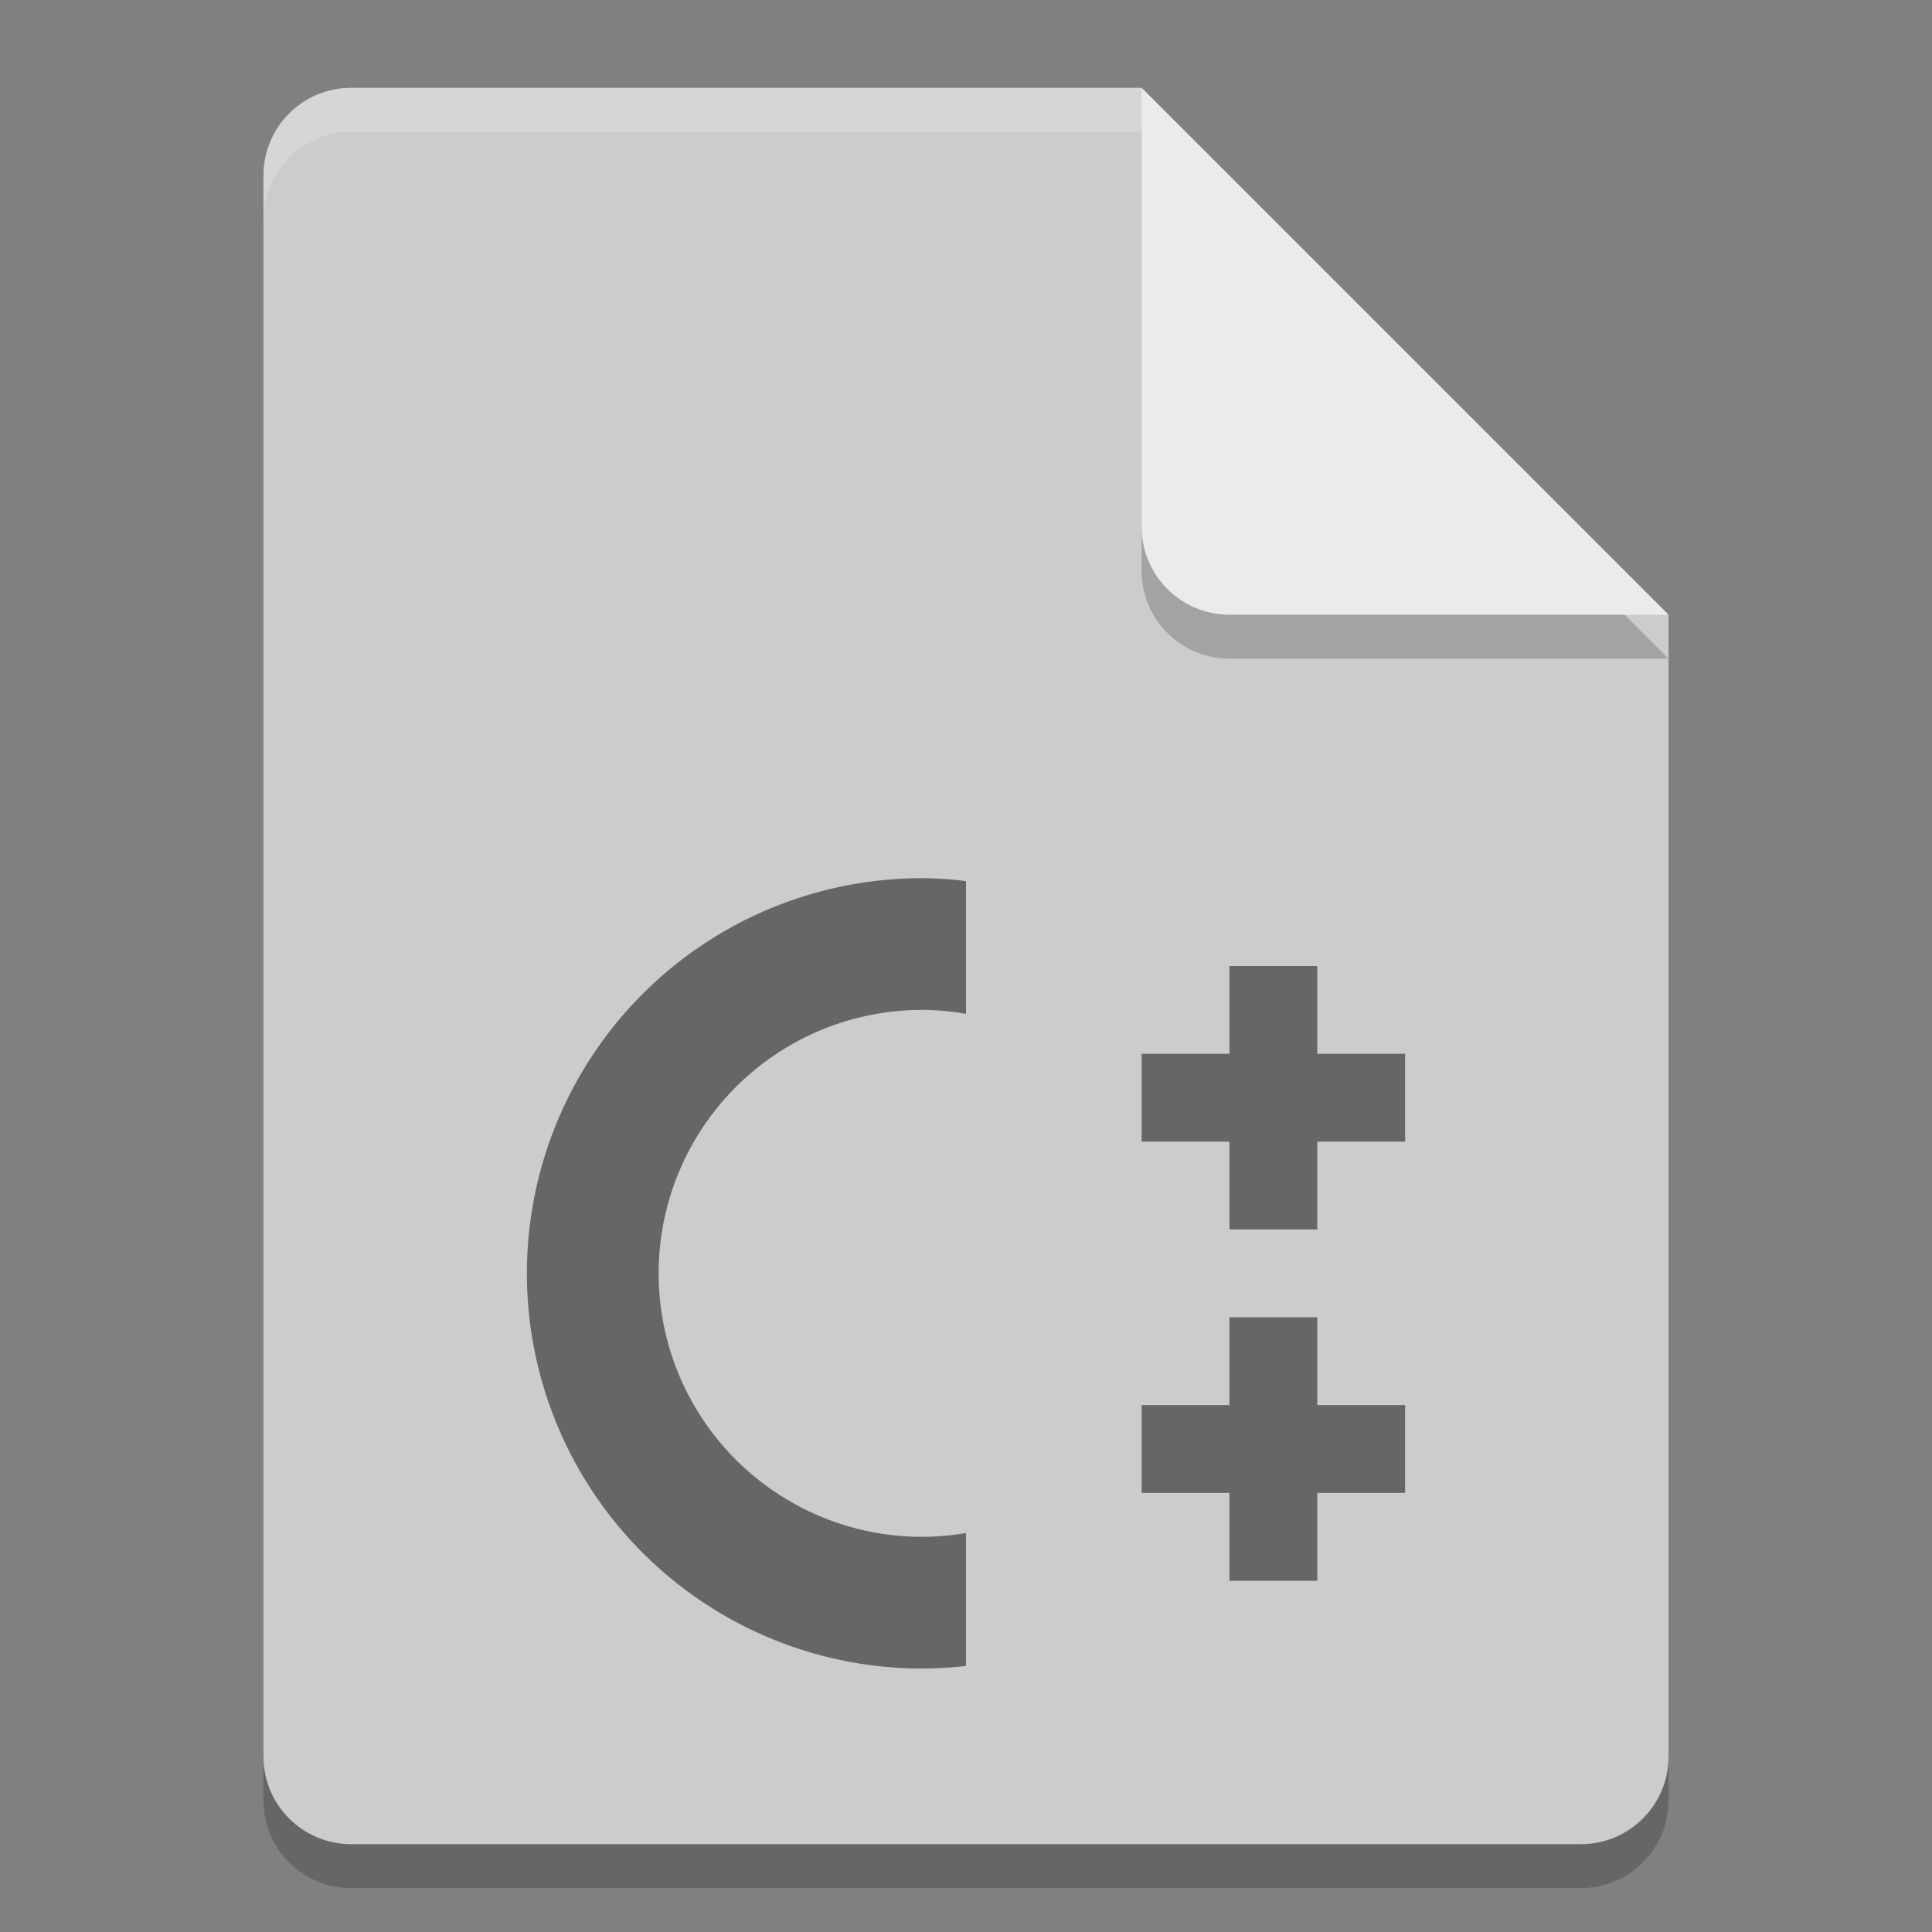 <svg height="22" width="22" xmlns="http://www.w3.org/2000/svg"><rect width="100%" height="100%" fill="#808080" stroke="none"/><g transform="translate(-1 -1)"><path d="m5 2.5c-.554 0-1 .446-1 1v18c0 .554.446 1 1 1h14c .554 0 1-.446 1-1v-13l-5.5-.5-.5-5.5z" opacity=".2"/><path d="m5 2c-.554 0-1 .446-1 1v18c0 .554.446 1 1 1h14c .554 0 1-.446 1-1v-13l-5.5-.5-.5-5.5z" fill="#ccc"/><path d="m14 2.5v5c0 .552.448 1 1 1h5z" opacity=".2"/><path d="m5 2c-.554 0-1 .446-1 1v .5c0-.554.446-1 1-1h9l5.5 5.5h.5l-6-6z" fill="#fff" opacity=".2"/><path d="m14 2v5c0 .552.448 1 1 1h5z" fill="#ebebeb"/><path d="m11.5 11a4.5 4.5 0 0 0 -4.5 4.5 4.5 4.5 0 0 0 4.5 4.5 4.5 4.5 0 0 0  .5-.03v-1.513a3 3 0 0 1 -.5.043 3 3 0 0 1 -3-3 3 3 0 0 1 3-3 3 3 0 0 1  .5.045v-1.512a4.5 4.5 0 0 0 -.5-.033z" opacity=".5"/><path d="m15 12v1h-1v1h1v1h1v-1h1v-1h-1v-1z" opacity=".5"/><path d="m15 16v1h-1v1h1v1h1v-1h1v-1h-1v-1z" opacity=".5"/></g></svg>